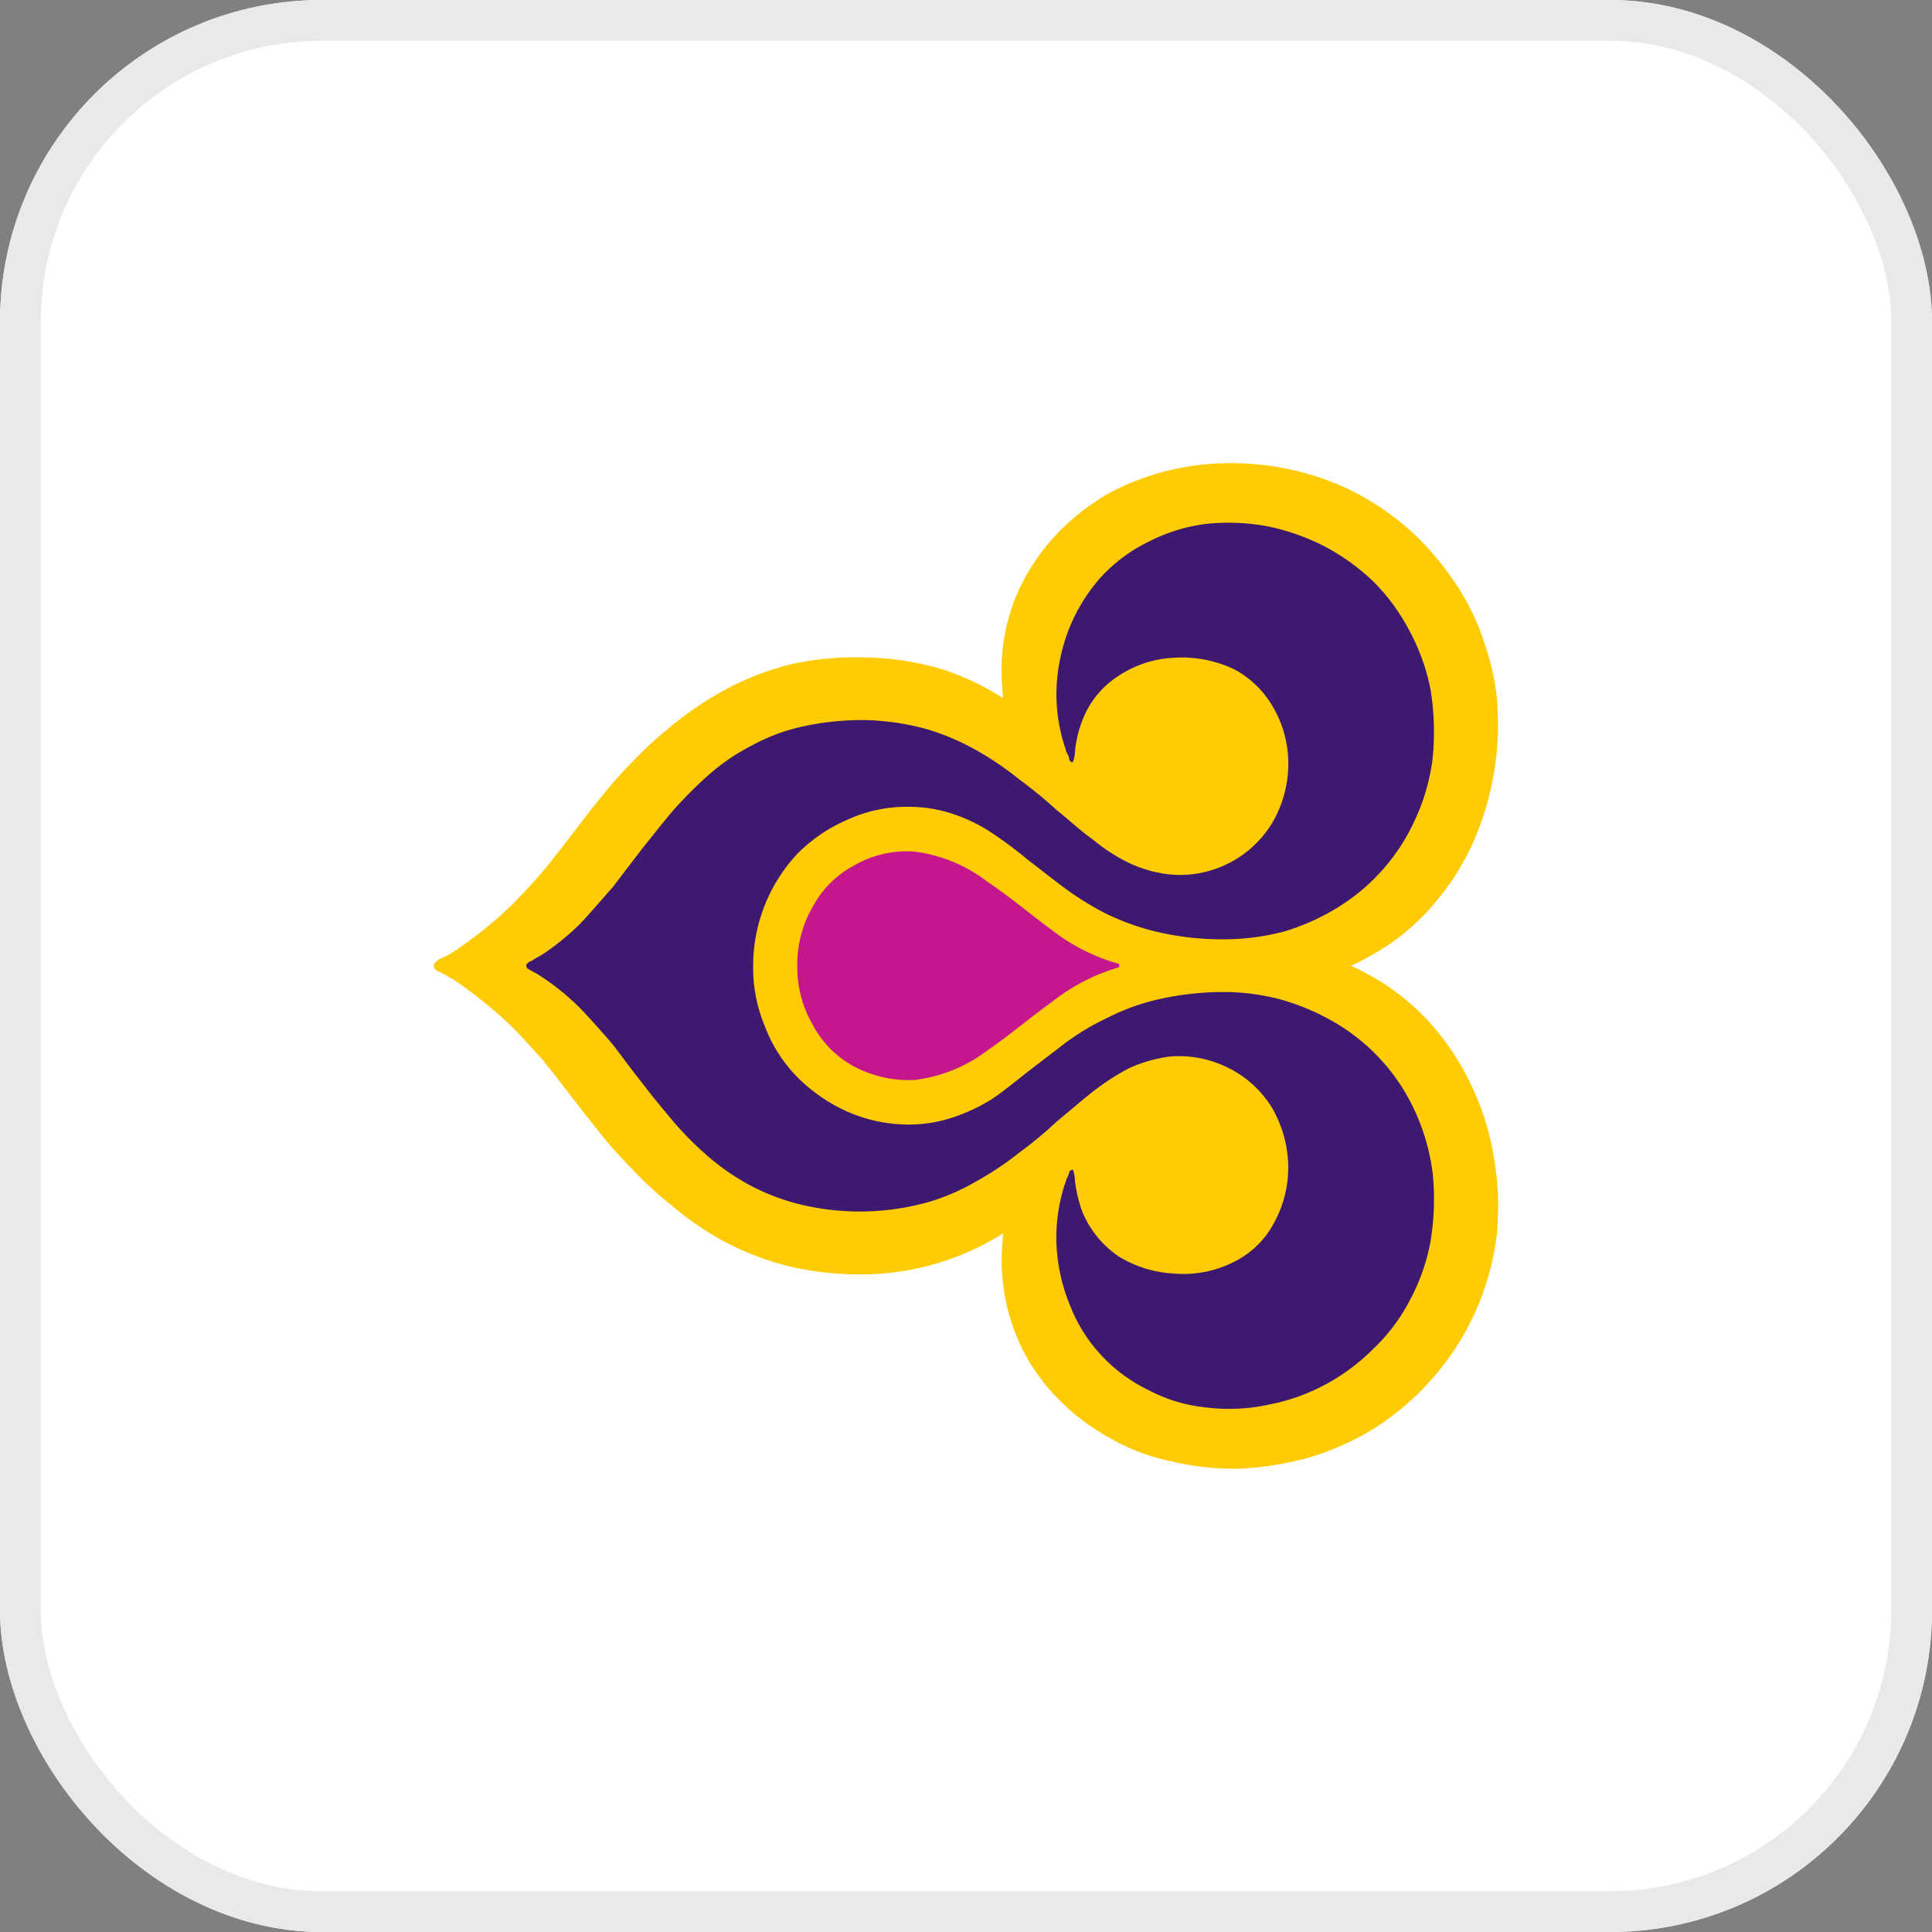 <svg xmlns="http://www.w3.org/2000/svg" width="90" height="90" viewBox="0 0 90 90">
  <rect x="0" y="0" width="90" height="90" fill="#808080" stroke="none"/>
  <g id="Group_15648" data-name="Group 15648" transform="translate(1296 -13545)">
    <g id="Group_15639" data-name="Group 15639">
      <g id="Group_15610" data-name="Group 15610" transform="translate(-105 220)">
        <g id="Group_15599" data-name="Group 15599" transform="translate(-630 -219)">
          <g id="Rectangle_3882" data-name="Rectangle 3882" transform="translate(-561 13544)" fill="#fff" stroke="#e9e9e9" stroke-width="1.9">
            <rect width="90" height="90" rx="15" stroke="none"/>
            <rect x="0.95" y="0.95" width="88.1" height="88.1" rx="14.05" fill="none"/>
          </g>
        </g>
      </g>
      <g id="Group_15649" data-name="Group 15649" transform="translate(-2469.845 12705.213)">
        <path id="Path_21076" data-name="Path 21076" d="M1242.5,890.592a12.119,12.119,0,0,0-1.605-2.64,10.726,10.726,0,0,0-2.158-2.051,9.363,9.363,0,0,0-1.263-.778,7.349,7.349,0,0,0-.7-.346,5.008,5.008,0,0,0,.7-.353,10.472,10.472,0,0,0,3.419-2.829,11.419,11.419,0,0,0,1.605-2.633,13.551,13.551,0,0,0,1.13-5.421c0-.338-.024-.715-.032-1.038a11.27,11.27,0,0,0-.593-2.734,11.021,11.021,0,0,0-1.216-2.593,14,14,0,0,0-1.816-2.271,12.363,12.363,0,0,0-2.314-1.792,11.722,11.722,0,0,0-2.812-1.227,12.868,12.868,0,0,0-3.288-.518,12.452,12.452,0,0,0-3.156.306,12.043,12.043,0,0,0-2.836,1.053,11.079,11.079,0,0,0-2.33,1.768,9.882,9.882,0,0,0-1.691,2.295,8.811,8.811,0,0,0-.92,2.726,9.68,9.68,0,0,0-.124,1.54c0,.417.039.833.07,1.25a12.833,12.833,0,0,0-2.732-1.311,13.358,13.358,0,0,0-3.7-.582,13.929,13.929,0,0,0-3.49.329,13.3,13.3,0,0,0-3.016,1.171,15.415,15.415,0,0,0-2.54,1.721,16.874,16.874,0,0,0-1.628,1.477s-.771.778-1.161,1.257c-.436.519-.881,1.069-1.332,1.658l-1.005,1.312c-.3.385-.585.739-.85,1.061-.436.5-.872.975-1.309,1.423a18.087,18.087,0,0,1-2.516,2.082,5.881,5.881,0,0,1-.577.377c-.14.071-.28.118-.413.189-.117.094-.249.165-.249.306s.132.228.249.283a3.085,3.085,0,0,1,.413.22,4.1,4.1,0,0,1,.577.361,20.61,20.61,0,0,1,2.516,2.091c.437.455.873.943,1.309,1.414.265.346.545.676.85,1.084l1.005,1.3c.451.573.9,1.147,1.332,1.658.39.449,1.161,1.241,1.161,1.241a15.824,15.824,0,0,0,1.628,1.478,14.251,14.251,0,0,0,2.54,1.744,13.518,13.518,0,0,0,3.016,1.139,14.636,14.636,0,0,0,3.49.363,12.409,12.409,0,0,0,6.436-1.909c-.031.432-.07.825-.07,1.233a9.432,9.432,0,0,0,1.044,4.309,9.338,9.338,0,0,0,1.691,2.271,10.456,10.456,0,0,0,2.33,1.735,9.6,9.6,0,0,0,2.836,1.069,12.47,12.47,0,0,0,3.156.345,14.83,14.83,0,0,0,3.288-.526,13.121,13.121,0,0,0,2.813-1.227,12.662,12.662,0,0,0,4.129-4.086,12.449,12.449,0,0,0,1.81-5.32c.007-.345.031-.676.031-1.037a13.316,13.316,0,0,0-.187-2.255,12.64,12.64,0,0,0-.945-3.167" fill="#ffcb05"/>
        <path id="Path_21077" data-name="Path 21077" d="M1239.8,891.64a9.217,9.217,0,0,0-3.6-4.118,10.812,10.812,0,0,0-2.516-1.124,10.25,10.25,0,0,0-2.843-.4,13.7,13.7,0,0,0-3.086.354,10.229,10.229,0,0,0-2.384.88,11.431,11.431,0,0,0-1.963,1.187c-.554.432-1.13.864-1.707,1.312-.522.409-1.044.841-1.613,1.233a8.3,8.3,0,0,1-1.792.855,6.477,6.477,0,0,1-2.128.354,7.1,7.1,0,0,1-2.843-.6,7.714,7.714,0,0,1-2.346-1.619,6.769,6.769,0,0,1-1.519-2.4,7.02,7.02,0,0,1-.53-2.783,7.645,7.645,0,0,1,2.049-5.2,7.392,7.392,0,0,1,2.346-1.6,6.61,6.61,0,0,1,2.843-.6,6.506,6.506,0,0,1,2.128.354,7.486,7.486,0,0,1,1.792.888,18.713,18.713,0,0,1,1.612,1.207c.577.44,1.154.9,1.707,1.312a13.983,13.983,0,0,0,1.963,1.218,11.387,11.387,0,0,0,2.385.849,13.307,13.307,0,0,0,3.086.345,11.106,11.106,0,0,0,2.844-.369,10.528,10.528,0,0,0,2.516-1.139,9.291,9.291,0,0,0,3.6-4.149,9.5,9.5,0,0,0,.787-2.813,12.545,12.545,0,0,0-.1-3.151,9.629,9.629,0,0,0-.989-2.758,9.364,9.364,0,0,0-1.684-2.295,10.179,10.179,0,0,0-2.244-1.619,10.442,10.442,0,0,0-2.619-.935,10.04,10.04,0,0,0-2.921-.125,8.147,8.147,0,0,0-2.7.84,7.42,7.42,0,0,0-2.2,1.643,8.108,8.108,0,0,0-1.425,2.255,8.571,8.571,0,0,0-.631,2.672,7.912,7.912,0,0,0,.343,2.884,2.675,2.675,0,0,1,.1.329,1.343,1.343,0,0,0,.094.165,1.9,1.9,0,0,1,.054.236c.039.023.094.086.132.086a.263.263,0,0,0,.07-.157,1.3,1.3,0,0,0,.055-.377,5.667,5.667,0,0,1,.351-1.446,4.287,4.287,0,0,1,1.691-2.059,5.06,5.06,0,0,1,2.54-.832,5.646,5.646,0,0,1,2.859.549,4.573,4.573,0,0,1,1.824,1.816,5.214,5.214,0,0,1,.67,2.662,5.44,5.44,0,0,1-.748,2.663,5.022,5.022,0,0,1-4.784,2.4,5.884,5.884,0,0,1-1.886-.534,8.092,8.092,0,0,1-1.675-1.084c-.569-.4-1.1-.9-1.683-1.368a21.913,21.913,0,0,0-1.769-1.451,14.563,14.563,0,0,0-1.979-1.344,11.266,11.266,0,0,0-2.367-1,11.925,11.925,0,0,0-2.86-.409,12.954,12.954,0,0,0-2.9.306,8.815,8.815,0,0,0-2.377.9,9.572,9.572,0,0,0-1.94,1.32,20.1,20.1,0,0,0-1.636,1.627c-.491.566-.974,1.194-1.465,1.8-.468.613-.927,1.211-1.387,1.816-.5.565-1.005,1.155-1.5,1.689a11.717,11.717,0,0,1-1.729,1.422c-.117.079-.25.15-.366.213s-.2.149-.3.157c-.055.063-.149.1-.149.2a.2.2,0,0,0,.048.109.209.209,0,0,0,.1.064,1.935,1.935,0,0,0,.3.165c.116.071.249.157.366.236a11.323,11.323,0,0,1,1.729,1.43c.5.527,1.005,1.092,1.5,1.674.46.6.92,1.233,1.387,1.815.491.652.974,1.218,1.465,1.807a15.329,15.329,0,0,0,1.636,1.627,10.586,10.586,0,0,0,1.94,1.32,10.254,10.254,0,0,0,2.377.888,11.863,11.863,0,0,0,5.758-.095,9.821,9.821,0,0,0,2.367-1.006,14.426,14.426,0,0,0,1.979-1.319,19.237,19.237,0,0,0,1.769-1.469c.584-.479,1.114-.943,1.683-1.391a11.2,11.2,0,0,1,1.675-1.085,6.6,6.6,0,0,1,1.886-.543,5.1,5.1,0,0,1,2.711.511,5,5,0,0,1,2.073,1.885,5.615,5.615,0,0,1,.748,2.679,5.335,5.335,0,0,1-.671,2.688,4.207,4.207,0,0,1-1.823,1.783,5.2,5.2,0,0,1-2.86.558,5.42,5.42,0,0,1-2.54-.793,4.673,4.673,0,0,1-1.691-2.067,6.436,6.436,0,0,1-.35-1.461,1.581,1.581,0,0,0-.055-.393.481.481,0,0,0-.039-.118.191.191,0,0,0-.093.022.187.187,0,0,0-.07.064,1.2,1.2,0,0,1-.055.18c-.024.055-.062.133-.094.2-.007.094-.078.2-.1.315a8.054,8.054,0,0,0-.343,2.907,8.544,8.544,0,0,0,.631,2.663,7.328,7.328,0,0,0,3.631,3.905,7.273,7.273,0,0,0,2.7.817,8.646,8.646,0,0,0,2.922-.133,9.293,9.293,0,0,0,2.618-.928,9.464,9.464,0,0,0,2.244-1.67,8.443,8.443,0,0,0,1.683-2.224,9.4,9.4,0,0,0,.989-2.8,12.267,12.267,0,0,0,.1-3.127,9.937,9.937,0,0,0-.787-2.829" fill="#3d1a6f"/>
        <path id="Path_21078" data-name="Path 21078" d="M1225.988,884.775c0-.047-.016-.094-.039-.094a9.007,9.007,0,0,1-3.117-1.579c-1.02-.748-1.963-1.556-2.991-2.24a7.009,7.009,0,0,0-3.4-1.406,4.91,4.91,0,0,0-2.843.668,4.624,4.624,0,0,0-1.886,1.893,5.334,5.334,0,0,0-.725,2.735v.047a5.293,5.293,0,0,0,.725,2.735,4.687,4.687,0,0,0,1.886,1.917,5.429,5.429,0,0,0,2.844.644,6.945,6.945,0,0,0,3.4-1.376c1.028-.7,1.971-1.516,2.992-2.247a9.1,9.1,0,0,1,3.116-1.618.106.106,0,0,0,.029-.034.1.1,0,0,0,.01-.045" fill="#c6168d"/>
      </g>
    </g>
  </g>
</svg>
